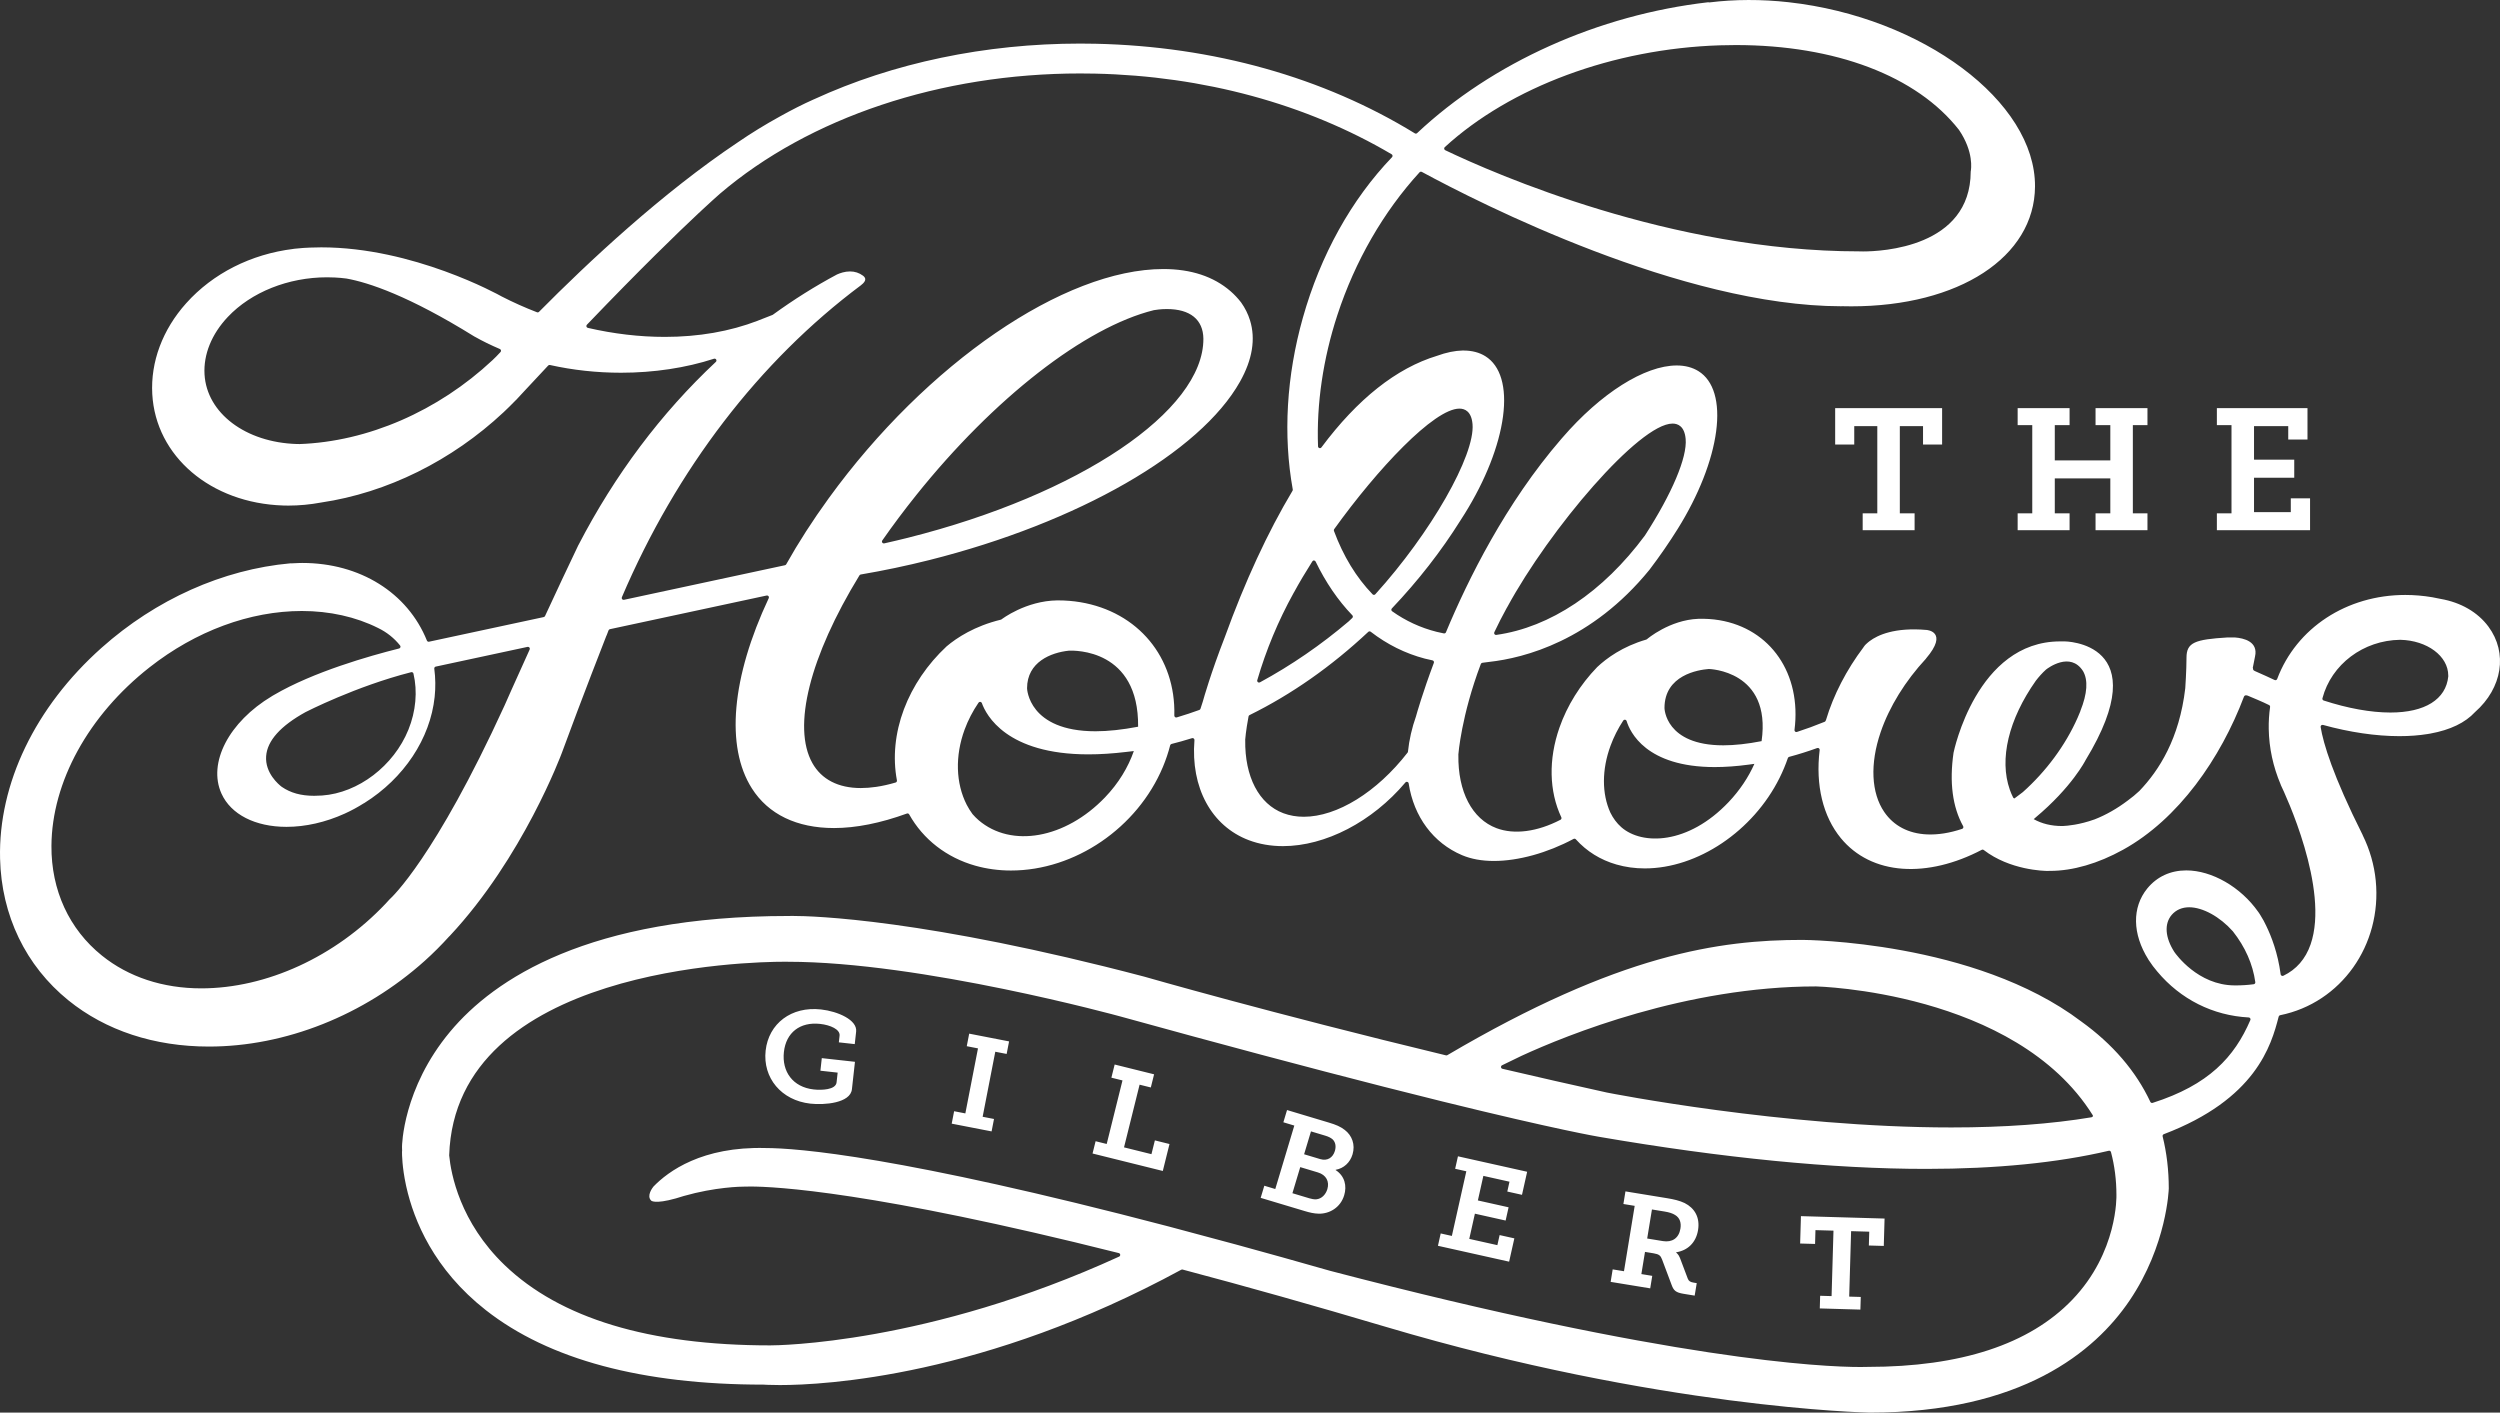 <?xml version="1.0" encoding="utf-8"?>
<!-- Generator: Adobe Illustrator 16.0.0, SVG Export Plug-In . SVG Version: 6.00 Build 0)  -->
<!DOCTYPE svg PUBLIC "-//W3C//DTD SVG 1.1//EN" "http://www.w3.org/Graphics/SVG/1.1/DTD/svg11.dtd">
<svg version="1.1" id="Layer_1" xmlns="http://www.w3.org/2000/svg" xmlns:xlink="http://www.w3.org/1999/xlink" x="0px" y="0px" viewBox="0 0 640 361.633" enable-background="new 0 0 640 361.633" xml:space="preserve">
<rect x="0" y="0" width="640" height="361.633" fill="#333333" stroke="none"/>
<rect y="0" display="none" fill-rule="evenodd" clip-rule="evenodd" fill="#FF00FF" width="640" height="362"/>
<g>
	<path fill-rule="evenodd" clip-rule="evenodd" fill="#FFFFFF" d="M591.375,127.581h-4.93v3.523h-9.416v-8.804h10.297v-4.622
		h-10.297v-8.582h8.76v3.432h4.928v-8.054H567.52v4.357h3.744v22.579h-3.744v4.314h23.855V127.581z M497.18,113.805v-9.331h-27.377
		v9.331h4.885v-4.708h5.902v22.314h-3.744v4.314h13.292v-4.314h-3.783v-22.314h5.941v4.708H497.18z M529.811,108.831v-4.357h-13.293
		v4.357h3.742v22.579h-3.742v4.314h13.293v-4.314h-3.785v-8.935h14.217v8.935h-3.783v4.314h13.291v-4.314h-3.742v-22.579h3.742
		v-4.357h-13.291v4.357h3.783v9.023h-14.217v-9.023H529.811z M294.771,295.467l-7.022-1.744l3.987-16.045l2.875,0.713l0.837-3.367
		l-10.095-2.508l-0.838,3.369l2.841,0.705l-4.04,16.268l-2.842-0.705l-0.782,3.145l17.986,4.469l1.713-6.898l-3.742-0.93
		L294.771,295.467z M210.165,258.417c-7.566-0.84-13.395,3.604-14.162,10.537c-0.769,6.966,3.997,12.751,11.459,13.578
		c3.595,0.398,10.236-0.129,10.629-3.678l0.778-7.033l-8.49-0.939l-0.355,3.219l4.416,0.49l-0.276,2.498
		c-0.215,1.938-3.898,2.029-5.849,1.812c-5.376-0.596-8.189-4.6-7.637-9.593c0.548-4.962,4.116-7.761,9.285-7.187
		c2.602,0.287,5.146,1.402,4.969,3.012l-0.19,1.708l4.075,0.451l0.355-3.22C219.499,261.115,214.511,258.9,210.165,258.417z
		 M247.491,267.827l2.873,0.559l-3.235,16.646l-2.874-0.559l-0.619,3.182l10.211,1.984l0.618-3.182l-2.909-0.564l3.237-16.648
		l2.908,0.564l0.624-3.21l-10.211-1.986L247.491,267.827z M344.246,289.254c-1.078-0.84-2.26-1.334-4.01-1.857l-10.753-3.227
		l-0.941,3.135l2.802,0.842l-4.873,16.242l-2.806-0.842l-0.933,3.105l11.284,3.383c1.255,0.377,2.361,0.641,3.612,0.67
		c2.76,0.033,5.545-1.582,6.485-4.717c0.714-2.373,0.182-4.914-2.197-6.457l0.021-0.062c2.086-0.373,3.687-1.861,4.314-3.953
		C347,293.016,346.119,290.68,344.246,289.254z M339.804,304.42c-0.43,1.426-1.499,2.484-2.833,2.604
		c-0.55,0.039-1.196-0.084-1.759-0.254l-4.354-1.307l2.004-6.68l4.521,1.357C339.526,300.782,340.382,302.489,339.804,304.42z
		 M341.73,294.645c-0.515,1.709-1.906,2.637-3.754,2.084l-4.125-1.238l1.758-5.857l3.629,1.088c0.828,0.248,1.425,0.531,1.909,0.951
		C341.93,292.424,342.063,293.536,341.73,294.645z M372.519,299.208l2.86,0.641l-3.703,16.549l-2.856-0.637l-0.706,3.162
		l18.222,4.064l1.337-5.967l-3.77-0.84l-0.577,2.58l-7.195-1.605l1.443-6.453l7.867,1.758l0.758-3.391l-7.865-1.756l1.406-6.289
		l6.689,1.492l-0.562,2.518l3.764,0.84l1.319-5.904l-17.714-3.955L372.519,299.208z M431.264,307.977
		c-1.295-0.615-2.741-0.953-4.511-1.242l-10.638-1.74l-0.526,3.23l2.891,0.473l-2.742,16.736l-2.891-0.473l-0.522,3.199l10.13,1.658
		l0.521-3.199l-2.787-0.455l0.931-5.678l2.209,0.363c1.396,0.227,1.786,0.592,2.153,1.559l2.453,6.531
		c0.532,1.459,1.075,1.951,3.084,2.279l2.818,0.461l0.527-3.197l-0.784-0.129c-0.815-0.133-1.267-0.373-1.507-1.016l-1.997-5.285
		c-0.337-0.928-0.991-1.402-0.991-1.402l0.01-0.064c2.938-0.457,5.075-2.453,5.607-5.684
		C435.235,311.641,433.808,309.264,431.264,307.977z M430.189,314.534c-0.407,2.48-2.154,3.566-4.5,3.184l-4.009-0.658l1.218-7.438
		l3.262,0.535c1.121,0.184,2.017,0.463,2.651,0.869C430.049,311.762,430.436,313.032,430.189,314.534z M460.836,318.34l3.822,0.109
		l0.099-3.535l4.614,0.131l-0.486,16.758l-2.928-0.084l-0.093,3.238l10.396,0.301l0.096-3.24l-2.963-0.086l0.49-16.756l4.646,0.135
		l-0.104,3.537l3.823,0.109l0.201-7.008l-21.409-0.617L460.836,318.34z M637.031,160.404c-2.719-3.672-7.055-6.184-12.211-7.082
		c-0.729-0.162-1.436-0.308-2.154-0.428c-2.309-0.39-4.639-0.586-6.922-0.586c-15,0-27.871,8.445-32.789,21.513
		c-0.047,0.128-0.148,0.229-0.273,0.278c-0.127,0.051-0.27,0.04-0.391-0.02c-0.877-0.448-3.027-1.386-5.074-2.302
		c-0.008-0.005-0.01-0.01-0.02-0.013c-0.586-0.263-0.42-0.735-0.42-0.735l-0.072-0.022c0.275-1.301,0.465-2.396,0.582-2.938
		c0.865-3.831-2.871-4.709-5.156-4.879h-1.926c-8.299,0.515-10.461,1.267-10.461,5.173c0,3.208-0.316,7.82-0.316,7.82
		c-1.512,12.89-6.668,20.995-11.754,26.305c-1.119,1.051-1.732,1.511-2.943,2.43c-2.773,2.1-5.652,3.729-8.494,4.838
		c-3.914,1.408-7.033,1.653-8.039,1.696c-0.117,0.001-0.23,0.01-0.344,0.01c-2.719,0-5.145-0.596-7.232-1.762
		c0.232-0.191,0.379-0.313,0.379-0.313l0.014-0.027c9.418-7.854,12.871-14.724,12.871-14.724
		c18.535-30.446-5.445-30.446-5.445-30.446v0.016c-0.279-0.013-0.566-0.016-0.857-0.005l-0.193-0.002
		c-21.396,0-27.23,28.233-27.287,28.518c-1.09,7.556-0.26,13.886,2.465,18.788c0.07,0.123,0.078,0.271,0.027,0.405
		s-0.158,0.235-0.293,0.28c-3.184,1.066-6.207,1.543-8.979,1.419c-4.752-0.212-8.539-2.198-10.955-5.739
		c-3.346-4.896-3.684-12.332-0.936-20.4c2.223-6.532,6.318-13.143,11.633-18.871l-0.012-0.009c5.91-6.922,0.17-7.32,0.17-7.32
		c-8.209-0.718-12.547,1.312-14.592,2.85c-0.023,0.019-0.051,0.036-0.074,0.055c-0.137,0.104-0.262,0.206-0.377,0.303
		c-0.377,0.317-0.641,0.586-0.754,0.712c-0.023,0.032-0.047,0.066-0.074,0.098c-0.203,0.237-0.293,0.384-0.293,0.384l0.012,0.007
		c-4.367,5.79-7.699,12.222-9.613,18.627c-0.041,0.14-0.186,0.405-0.32,0.461c-2.427,0.993-4.83,1.872-7.129,2.614
		c-0.152,0.051-0.324,0.018-0.453-0.087c-0.124-0.104-0.187-0.267-0.166-0.428c1.829-14.349-6.087-25.903-19.258-28.1
		c-1.708-0.286-3.532-0.399-5.369-0.348c-7.361,0.282-13.086,5.165-13.141,5.214c-0.054,0.046-0.114,0.079-0.18,0.1
		c-6.079,1.764-10.185,4.801-12.562,7.039c-4.352,4.499-7.702,9.878-9.672,15.534c-2.821,8.102-2.646,16.244,0.489,22.929
		c0.109,0.231,0.015,0.51-0.215,0.628c-5.938,3.08-11.823,3.861-16.372,2.152c-6.263-2.35-9.907-9.347-9.766-18.73
		c-0.008-0.039-0.009-0.077-0.008-0.116c0.008-0.098,0.744-9.927,5.755-23.187c0.063-0.169,0.217-0.287,0.396-0.307
		c0.585-0.064,1.17-0.142,1.758-0.229c8.966-0.997,26.194-5.383,41.03-23.599c2.613-3.441,5.054-6.976,7.246-10.493
		c5.329-8.551,8.81-17.398,9.809-24.91c0.998-7.512-0.61-12.992-4.526-15.429c-1.55-0.964-3.418-1.454-5.552-1.454
		c-8.217,0-19.45,7.099-29.313,18.525c-0.013,0.017-0.03,0.03-0.043,0.045l-0.214,0.25c-0.008,0.009-0.018,0.021-0.025,0.028
		c-14.177,16.4-23.861,35.945-29.496,49.459c-0.087,0.212-0.314,0.33-0.537,0.286c-0.613-0.125-1.229-0.25-1.844-0.406
		c-4.11-1.034-7.947-2.807-11.399-5.266c-0.114-0.08-0.186-0.206-0.198-0.344c-0.015-0.137,0.033-0.274,0.13-0.375
		c6.747-7.108,12.66-14.697,17.577-22.557c0.365-0.565,0.722-1.126,1.069-1.679c5.326-8.551,8.812-17.399,9.81-24.91
		c0.997-7.513-0.611-12.992-4.525-15.429c-1.541-0.959-3.406-1.445-5.545-1.448c-0.043,0-0.087-0.007-0.131-0.02l-0.097,0.011
		c-2.02,0.039-4.228,0.496-6.596,1.359c-10.388,3.148-20.334,11.037-29.596,23.45c-0.123,0.163-0.335,0.23-0.525,0.172
		c-0.193-0.062-0.33-0.237-0.338-0.439c-0.411-10.852,1.299-22.482,4.955-33.636c4.517-13.791,11.792-26.422,21.037-36.531
		c0.149-0.16,0.389-0.201,0.581-0.097c14.888,8.06,66.598,34.346,107.392,34.395c0.039-0.01,0.074-0.02,0.125-0.015
		c0.809,0.021,1.617,0.033,2.42,0.033c27.583,0,46.924-12.614,47.036-30.672c0.135-21.744-28.762-43.352-63.101-47.183
		c-6.881-0.768-13.761-0.75-20.235,0.051c-0.058,0.008-0.117,0.004-0.174-0.009l-0.135-0.034
		c-28.148,3.232-55.312,15.442-74.537,33.505c-0.156,0.149-0.392,0.174-0.578,0.059c-23.37-14.348-51.632-22.281-81.727-22.938
		c-1.323-0.03-2.636-0.043-3.951-0.043c-24.286,0-47.847,4.93-68.133,14.255c-0.023,0.011-0.048,0.021-0.072,0.027
		c-2.726,1.215-5.65,2.692-8.695,4.393c-3.716,2.044-7.299,4.243-10.65,6.543c-19.447,12.985-38.461,30.797-50.989,43.456
		c-0.134,0.136-0.334,0.18-0.513,0.11c-3.112-1.203-6.137-2.556-8.994-4.022c-0.93-0.522-22.701-12.598-46.238-12.598
		c-0.973,0-1.949,0.021-2.9,0.063c-0.518,0.018-1.029,0.045-1.538,0.08l-0.443,0.034c-0.613,0.046-1.192,0.099-1.766,0.162
		l-0.356,0.033c-0.033,0.011-0.066,0.021-0.101,0.025c-10.883,1.337-20.642,6.277-27.476,13.912
		c-6.053,6.762-9.134,15.02-8.679,23.253c0.88,15.932,14.971,27.928,33.504,28.525c0.254,0.01,0.507,0.012,0.759,0.014l0.173,0.003
		c0.022,0,0.042,0.002,0.062,0.004l0.131-0.002l0.268,0.004c2.726,0,5.533-0.265,8.34-0.787c16.864-2.494,33.442-10.701,46.7-23.112
		c0.964-0.902,1.962-1.887,3.139-3.097c0.025-0.025,0.052-0.046,0.078-0.064l0.45-0.485c0.597-0.626,1.18-1.253,1.749-1.883
		c2.072-2.229,4.069-4.367,6-6.423c0.115-0.124,0.284-0.175,0.452-0.139c5.887,1.313,12.009,1.979,18.2,1.979
		c8.367,0,16.598-1.24,23.798-3.585c0.214-0.068,0.446,0.018,0.559,0.212c0.114,0.192,0.079,0.439-0.083,0.593
		c-14.022,13.127-25.861,28.906-35.184,46.896c-0.012,0.022-0.025,0.042-0.039,0.061c-2.777,5.81-5.641,11.9-8.509,18.107
		c-0.064,0.136-0.188,0.235-0.334,0.267l-29.362,6.306c-0.24,0.043-0.457-0.074-0.544-0.289
		c-4.944-12.255-17.157-19.87-31.871-19.87c-0.219,0-0.437,0.002-0.653,0.006c-0.756,0.012-1.505,0.047-2.25,0.099
		c-0.053,0.002-0.104-0.003-0.152-0.015c-17.295,1.556-34.472,9.239-48.378,21.643C9.026,180.973-0.44,200.632,0.016,219.782
		c0.347,14.556,6.555,27.446,17.48,36.295c9.566,7.746,22.007,11.843,35.974,11.843c19.571,0,39.713-8,55.264-21.947
		c2.142-1.922,4.252-4.029,6.272-6.264c0.031-0.033,0.064-0.061,0.102-0.084c18.767-20.045,28.639-46.647,28.737-46.915
		c5.203-14.19,11.324-29.789,11.385-29.945c0.019-0.045,0.042-0.087,0.074-0.125c0.086-0.229,0.174-0.459,0.26-0.688l0.223-0.581
		c0.057-0.152,0.188-0.264,0.346-0.299l40.135-8.621c0.179-0.037,0.363,0.028,0.477,0.169c0.113,0.144,0.136,0.338,0.057,0.501
		c-9.527,20.275-11.107,38.024-4.328,48.698c4.218,6.647,11.495,10.161,21.039,10.161c5.615-0.004,11.882-1.254,18.653-3.715
		c0.219-0.082,0.467,0.012,0.582,0.216c3.578,6.403,9.594,11.067,16.939,13.138c2.91,0.82,5.98,1.234,9.125,1.234
		c16.362,0,32.356-10.91,38.897-26.531c0.759-1.818,1.383-3.676,1.854-5.521c0.043-0.172,0.177-0.303,0.347-0.348
		c1.637-0.406,3.353-0.891,5.252-1.482c0.151-0.045,0.316-0.016,0.44,0.083c0.125,0.099,0.192,0.255,0.177,0.412
		c-0.989,12.181,4.347,21.998,13.922,25.622c2.674,1.01,5.613,1.521,8.737,1.521c10.857,0,22.869-6.242,31.342-16.293
		c0.12-0.144,0.317-0.205,0.494-0.152c0.18,0.05,0.315,0.201,0.344,0.387c1.319,8.551,6.301,15.247,13.666,18.373
		c2.317,0.982,5.063,1.482,8.155,1.482c6.259,0,13.691-2.059,20.396-5.645c0.191-0.105,0.432-0.062,0.58,0.102
		c2.789,3.097,6.288,5.27,10.396,6.453c2.294,0.662,4.738,0.998,7.262,0.998c13.524,0,27.71-9.531,34.499-23.178
		c0.82-1.648,1.534-3.355,2.123-5.074c0.052-0.152,0.176-0.266,0.328-0.307c2.312-0.613,4.726-1.371,7.174-2.254
		c0.155-0.058,0.33-0.029,0.463,0.076c0.129,0.103,0.196,0.266,0.174,0.432c-1.093,8.975,0.839,16.992,5.439,22.578
		c3.83,4.643,9.293,7.344,15.809,7.807c6.32,0.451,13.389-1.238,20.24-4.838c0.164-0.089,0.367-0.069,0.514,0.045
		c6.719,5.16,15.381,5.361,16.512,5.366c0.043-0.014,0.094-0.021,0.137-0.021l0.322,0.002c5.824,0,12.287-1.871,18.693-5.413
		c14.199-7.847,24.973-23.353,30.973-39.234c0.268-0.508,0.895-0.219,0.895-0.219l0.012-0.01c1.781,0.751,3.559,1.495,4.084,1.751
		c0.422,0.206,0.848,0.404,1.273,0.604l0.131,0.06c0.193,0.09,0.303,0.293,0.275,0.5c-0.262,1.874-0.381,3.767-0.348,5.626
		c0.086,4.848,1.111,9.633,3.059,14.227c0.016,0.039,0.029,0.078,0.033,0.119c1.041,2.163,12.555,26.631,7.623,40.811
		c-1.295,3.723-3.639,6.424-6.973,8.025c-0.117,0.053-0.254,0.062-0.371,0.018c-0.168-0.061-0.299-0.213-0.322-0.391
		c-0.711-5.453-2.385-9.729-3.666-12.357c-0.412-0.907-0.9-1.804-1.455-2.677l-0.271-0.443l-0.07-0.1
		c-0.109-0.167-0.189-0.286-0.236-0.353c-0.02-0.018-0.035-0.039-0.051-0.062c-4.453-6.343-11.846-10.607-18.395-10.607
		c-4.059,0-7.516,1.6-9.998,4.626c-3.939,4.843-3.836,11.638,0.281,18.179c0.016,0.029,0.029,0.057,0.043,0.088l0.105,0.148
		c0.641,0.99,1.352,1.943,2.127,2.842c5.951,7.117,14.27,11.293,23.418,11.762c0.158,0.008,0.301,0.09,0.383,0.223
		c0.082,0.135,0.098,0.299,0.033,0.443c-4.082,9.493-10.67,16.628-25.02,21.204c-0.23,0.07-0.475-0.035-0.578-0.25
		c-3.705-7.896-9.672-14.832-17.732-20.618c-27.248-20.611-70.88-20.855-71.319-20.855c-21.197,0-46.88,3.574-90.92,29.503
		c-0.108,0.062-0.234,0.082-0.355,0.053c-44.935-10.843-76.921-20.06-77.24-20.151c-56.154-14.79-84.877-15.54-90.065-15.54
		c-0.605,0-0.907,0.012-0.912,0.012c-51.229,0-75.429,16.1-86.71,29.606c-12.186,14.587-12.326,29.323-12.326,29.47
		c0,0.221,0.007,0.438,0.015,0.65l0.013,0.43c0.001,0.062-0.009,0.121-0.03,0.176c-0.006,0.699,0.024,3.939,1.003,8.516l0.108,0.5
		c1.938,8.635,7.044,21.117,20.364,31.568c16.117,12.645,40.036,19.057,71.089,19.057c0.051,0.002,1.507,0.111,4.175,0.111
		c11.358,0,52.338-2.129,102.752-29.527c0.068-0.037,0.148-0.059,0.229-0.059c0.04,0,0.08,0.006,0.123,0.018
		c16.239,4.301,33.733,9.232,51.994,14.66c70.097,20.83,123.119,21.949,123.921,21.963c38.887,0,57.62-15.596,66.489-28.68
		c9.609-14.186,10.047-28.568,10.047-28.711c0-4.639-0.529-9.123-1.574-13.322c-0.055-0.236,0.07-0.477,0.295-0.564
		c23.582-8.967,27.521-22.712,29.414-30.106c0.045-0.178,0.189-0.316,0.367-0.352c15.586-3.143,26.109-17.957,24.482-34.458
		c-0.396-4.004-1.51-7.902-3.322-11.589c-0.018-0.038-0.033-0.077-0.041-0.117c-7.633-15.222-10.057-23.417-10.744-27.614
		c-0.027-0.161,0.029-0.324,0.152-0.434c0.121-0.109,0.293-0.148,0.447-0.105c6.791,1.881,13.553,2.875,19.559,2.875h0.004
		c2.578,0,5.01-0.182,7.236-0.544c0.27-0.044,0.486-0.077,0.709-0.12c5.07-0.928,8.91-2.775,11.408-5.488
		C640.621,176.125,642.021,167.134,637.031,160.404z M382.541,161.86c1.004-2.123,2.067-4.2,3.155-6.176
		c0.015-0.033,0.034-0.066,0.055-0.096c0.03-0.047,0.062-0.09,0.085-0.131c10.903-20.095,33.832-47.021,42.341-47.021
		c1.373,0,3.064,0.685,3.351,3.951c0.416,4.701-3.479,13.933-10.425,24.694c-10.736,14.491-24.244,23.523-38.061,25.458
		c-0.023,0.003-0.046,0.005-0.066,0.005c-0.15,0-0.295-0.07-0.385-0.194C382.485,162.206,382.467,162.019,382.541,161.86z
		 M369.862,37.67c16.86-15.444,43.184-25.19,70.419-26.069c1.365-0.045,2.74-0.066,4.084-0.066c25.515,0,46.34,7.916,57.137,21.721
		c3.834,5.66,3.113,10.087,3,10.662c-0.041,19.463-22.951,20.451-27.547,20.451c-0.654,0-1.018-0.019-1.018-0.019
		c-48.067,0-93.252-19.821-105.957-25.895c-0.143-0.068-0.244-0.205-0.268-0.362C369.689,37.937,369.744,37.776,369.862,37.67z
		 M128.137,90.112l-1.098,1.155c-0.313,0.313-0.628,0.625-0.956,0.933c-13.942,13.051-31.976,20.881-49.483,21.482h-0.015
		c-0.045,0-0.088-0.005-0.129-0.018l-0.331,0.005l-0.153-0.002c-13.105-0.401-23.036-7.898-23.613-17.827
		c-0.296-5.093,1.817-10.312,5.953-14.696c5.999-6.358,15.497-10.154,25.407-10.154c0.658,0,1.317,0.016,1.986,0.049
		c0.987,0.046,1.964,0.133,2.988,0.266c5.696,1.024,15.975,4.43,32.768,14.854c0.028,0.009,0.055,0.021,0.08,0.036
		c1.982,1.12,4.085,2.153,6.431,3.153c0.144,0.06,0.247,0.187,0.279,0.339C128.285,89.839,128.243,89.996,128.137,90.112z
		 M105.259,172.08c0.127-0.032,0.257-0.012,0.367,0.055c0.109,0.065,0.188,0.173,0.217,0.298c1.078,4.547,0.62,9.647-1.286,14.359
		c-3.752,9.273-12.843,16.205-22.106,16.859c-0.72,0.051-1.375,0.074-2.009,0.074c-3.391,0-6.037-0.73-8.323-2.3
		c-0.737-0.56-4.307-3.511-3.987-7.861c0.288-3.942,3.686-7.733,10.097-11.271C78.368,182.222,91.072,175.705,105.259,172.08z
		 M135.599,166.268c-3.942,8.66-6.422,14.31-6.445,14.364c-17.895,39.07-28.916,49.145-29.377,49.555
		c-0.01,0.01-0.02,0.018-0.032,0.025l-0.111,0.125c-0.311,0.344-0.623,0.689-0.944,1.029
		c-12.835,13.559-30.467,21.655-47.166,21.655c-9.82,0-18.617-2.902-25.436-8.395c-8.401-6.764-12.988-16.74-12.919-28.093
		c0.1-16.343,9.487-33.425,25.113-45.695c11.844-9.301,25.693-14.423,38.996-14.423c7.077,0,13.821,1.501,19.499,4.345
		c0.016,0.008,0.031,0.016,0.047,0.024c2.195,1.065,4.08,2.567,5.602,4.467c0.104,0.126,0.133,0.296,0.08,0.45
		c-0.051,0.155-0.177,0.272-0.336,0.312c-7.642,1.913-21.964,5.999-32.018,11.886l-0.475,0.276
		c-0.017,0.013-0.032,0.023-0.047,0.033c-11.05,6.609-16.486,17.108-12.927,24.964c2.411,5.325,8.634,8.503,16.646,8.503
		c4.847,0,9.991-1.168,14.873-3.378c1.681-0.762,3.326-1.652,4.893-2.646c0.043-0.025,0.087-0.045,0.132-0.059
		c10.167-6.363,16.897-16.504,18.024-27.18c0.253-2.407,0.223-4.84-0.094-7.232c-0.031-0.248,0.13-0.478,0.375-0.531l23.509-5.05
		c0.177-0.035,0.359,0.026,0.474,0.168C135.648,165.91,135.673,166.104,135.599,166.268z M341.547,135.467
		c11.013-15.336,25.564-30.861,32.066-30.861c1.37,0,3.067,0.687,3.352,3.951c0.701,7.965-10.694,27.921-24.885,43.575
		c-0.087,0.101-0.214,0.157-0.348,0.159h-0.006c-0.131,0-0.254-0.053-0.346-0.146c-4.177-4.323-7.506-9.786-9.891-16.232
		C341.434,135.762,341.457,135.597,341.547,135.467z M346.2,157.518c0.087,0.091,0.137,0.214,0.131,0.342
		c-0.001,0.127-0.053,0.25-0.146,0.336l-0.247,0.236c-0.229,0.221-0.459,0.439-0.688,0.653
		c-7.062,6.005-14.691,11.246-22.704,15.595c-0.069,0.039-0.147,0.057-0.227,0.057c-0.108,0-0.215-0.035-0.299-0.105
		c-0.152-0.12-0.212-0.321-0.16-0.506c2.244-7.699,5.362-15.19,9.275-22.27c0.01-0.033,0.028-0.067,0.048-0.098
		c0.035-0.045,0.065-0.088,0.089-0.131c1.351-2.486,2.931-5.152,4.691-7.921c0.093-0.147,0.266-0.247,0.434-0.221
		c0.172,0.01,0.323,0.114,0.401,0.27C339.368,149.076,342.53,153.708,346.2,157.518z M282.874,204.137
		c-10.157,10.577-23.968,12.995-32.333,5.847c-0.573-0.49-1.092-1.024-1.578-1.578c-0.545-0.756-1.054-1.541-1.487-2.389
		c-2.812-5.512-3.006-12.527-0.534-19.249c0.883-2.397,2.083-4.717,3.568-6.891c0.101-0.15,0.283-0.227,0.455-0.205
		c0.179,0.023,0.331,0.146,0.39,0.314c1.099,3.082,6.311,13.131,27.264,13.131c2.993,0,6.23-0.207,9.618-0.613
		c0.628-0.062,1.311-0.145,2.025-0.236C288.819,196.409,286.358,200.511,282.874,204.137z M280.448,187.206
		c-17.166,0-17.52-10.9-17.521-11.011c0-6.751,6.164-9.148,10.682-9.619c1.485-0.073,17.96-0.435,17.749,19.463
		C287.352,186.802,283.674,187.206,280.448,187.206z M307.985,179.368c-0.004,0.03-0.012,0.059-0.021,0.087
		c-0.236,0.663-0.443,1.322-0.64,1.983c-0.045,0.143-0.153,0.258-0.294,0.309c-1.762,0.646-3.652,1.272-5.788,1.912
		c-0.146,0.045-0.306,0.016-0.425-0.078c-0.124-0.092-0.194-0.237-0.19-0.393c0.399-14.879-9.271-26.542-24.062-29.025
		c-1.834-0.308-3.763-0.463-5.729-0.463h-0.181c-8.072,0.108-14.191,4.801-14.251,4.848c-0.053,0.042-0.115,0.071-0.181,0.088
		c-6.733,1.635-11.273,4.622-13.898,6.839c-4.899,4.566-8.682,10.139-10.924,16.104c-2.274,6.048-2.892,12.343-1.788,18.201
		c0.045,0.241-0.101,0.48-0.337,0.548c-1.752,0.512-3.422,0.886-4.966,1.11c-1.377,0.2-2.705,0.303-3.947,0.303
		c-5.765,0-10.053-2.21-12.398-6.396c-5.191-9.262-0.685-27.225,12.056-48.052c0.071-0.118,0.191-0.198,0.327-0.222
		c5.883-1,11.798-2.246,17.583-3.7c38.093-9.588,69.302-27.508,79.504-45.653c3.178-5.654,4.044-10.94,2.571-15.708
		c-0.502-1.623-1.269-3.166-2.284-4.588c-0.811-1.048-1.719-2.016-2.694-2.864c-4.336-3.772-10.126-5.684-17.211-5.684
		c-25.381,0-60.611,24.136-85.672,58.694c-4.098,5.653-7.758,11.337-10.875,16.897c-0.067,0.12-0.182,0.206-0.316,0.233
		l-41.22,8.855c-0.177,0.036-0.357-0.026-0.469-0.163c-0.114-0.139-0.141-0.328-0.071-0.492
		c14.009-32.809,35.179-60.43,61.221-79.881c0.02-0.024,0.044-0.048,0.072-0.068c0.683-0.52,1.036-1.028,1.02-1.472
		c-0.02-0.534-0.569-0.896-0.575-0.899c-0.987-0.73-2.096-1.091-3.324-1.091c-1.333,0-2.553,0.424-3.342,0.78
		c-5.558,2.966-11.087,6.436-16.408,10.3c-0.032,0.024-0.068,0.044-0.105,0.058c-2.683,1.057-3.481,1.371-3.752,1.466l0.004,0.008
		c-7.158,2.751-15.174,4.146-23.827,4.146c-6.431,0.002-13.06-0.777-19.702-2.311c-0.168-0.037-0.301-0.163-0.351-0.328
		c-0.047-0.166-0.005-0.343,0.114-0.467c13.878-14.476,23.258-23.561,28.68-28.635c0.028-0.025,0.057-0.045,0.088-0.062
		c0.121-0.12,0.245-0.237,0.369-0.354l0.297-0.285c2.16-2.011,3.7-3.39,4.612-4.194c22.932-19.578,56.551-30.803,92.243-30.803
		c1.255,0,2.515,0.014,3.78,0.04c27.799,0.607,54.062,7.746,75.949,20.646c0.126,0.075,0.212,0.204,0.232,0.348
		c0.021,0.145-0.027,0.29-0.127,0.396c-10.423,10.865-18.318,25.09-22.837,41.137c-4.188,14.87-5.079,30.061-2.577,43.929
		c0.021,0.114,0,0.232-0.06,0.33c-6.342,10.606-12.175,23.213-17.337,37.472C309.953,172.358,308.149,178.78,307.985,179.368z
		 M225.862,138.364c2.664-3.824,5.581-7.723,8.672-11.586c19.896-24.854,43.22-43.009,60.865-47.38
		c0.508-0.09,1.779-0.281,3.323-0.281c5.965,0,9.286,2.698,9.345,7.593c0.083,18.488-31.727,39.917-75.637,50.958
		c-1.84,0.463-3.825,0.933-6.07,1.438c-0.034,0.008-0.07,0.012-0.104,0.012c-0.157,0-0.307-0.079-0.397-0.212
		C225.748,138.741,225.751,138.527,225.862,138.364z M367.068,169.687c-2.897,7.736-4.37,12.973-4.52,13.51
		c-0.004,0.029-0.01,0.061-0.02,0.088c-1.076,3.037-1.779,6.11-2.09,9.134c-0.008,0.089-0.041,0.175-0.096,0.245
		c-7.867,10.132-18.047,16.428-26.574,16.428c-1.865,0-3.625-0.307-5.223-0.906c-6.264-2.35-9.908-9.348-9.767-18.729
		c-0.006-0.04-0.009-0.08-0.006-0.119c0.006-0.092,0.164-2.25,0.856-5.934c0.026-0.15,0.122-0.276,0.259-0.342
		c10.714-5.276,20.938-12.444,30.396-21.306c0.173-0.16,0.437-0.173,0.619-0.029c4.219,3.259,8.88,5.574,13.85,6.876
		c0.654,0.172,1.31,0.311,1.962,0.447c0.137,0.028,0.254,0.114,0.321,0.236C367.106,169.409,367.115,169.556,367.068,169.687z
		 M442.517,205.344c-10.374,10.927-22.158,11.067-27.455,6.423c-1.192-1.044-2.113-2.322-2.815-3.75
		c-2.197-4.841-2.19-11.029,0.051-17.111c0.818-2.234,1.917-4.406,3.257-6.453c0.102-0.154,0.276-0.234,0.468-0.212
		c0.187,0.028,0.335,0.157,0.391,0.334c0.837,2.768,4.94,11.796,22.553,11.796c2.689,0,5.613-0.21,8.695-0.625
		c0.484-0.056,0.976-0.133,1.463-0.201C447.616,198.944,445.398,202.308,442.517,205.344z M450.967,189.733
		c-3.611,0.707-6.913,1.07-9.801,1.07c-14.856,0-15.059-9.456-15.059-9.551c0-8.454,8.669-9.782,11.349-9.99
		C437.456,171.262,453.553,171.59,450.967,189.733z M517.84,202.787c-0.785,0.612-1.51,1.153-2.15,1.618
		c-0.145-0.029-0.264-0.121-0.33-0.25c-0.324-0.631-0.607-1.299-0.848-1.988c-2.754-7.824-0.324-17.996,6.666-27.909
		c0.732-0.949,1.625-1.972,2.615-2.858c0.447-0.346,6.18-4.695,9.459,0.392c1.34,2.311,1.111,5.746-0.674,10.207
		c-0.004,0.041-0.014,0.08-0.027,0.118c-0.219,0.544-0.451,1.093-0.691,1.647C528.736,190.813,523.795,197.481,517.84,202.787z
		 M384.519,272.715c1.662-0.83,3.315-1.627,4.964-2.408c11.638-5.353,42.226-17.784,75.423-17.784c0,0,50.991,1.201,70.843,32.976
		c0.07,0.154,0.1,0.41-0.328,0.525c-10.289,1.723-22.348,2.604-35.879,2.604c-42.991,0-87.735-8.848-88.183-8.938
		c-8.609-1.896-17.601-3.941-26.735-6.08c-0.195-0.047-0.341-0.211-0.363-0.41C384.235,273,384.339,272.805,384.519,272.715z
		 M530.471,332.77c-10.951,11.381-28.543,17.154-52.288,17.154c-0.004,0-0.619,0.029-1.879,0.029
		c-9.787,0-48.501-1.773-135.817-24.629c-8.148-2.328-16.186-4.574-23.911-6.684l-17.375-4.656
		c-68.887-18.07-95.099-20.074-103.249-20.088c-16.216-0.43-24.886,5.949-28.667,9.865c-0.259,0.318-1.821,2.357-0.593,3.586
		c0,0,0.822,0.992,6.329-0.557c0.669-0.217,1.332-0.416,1.983-0.602c0.009-0.004,0.018-0.006,0.028-0.01l0,0
		c8.08-2.301,14.611-2.41,15.731-2.41l0.254,0.002c-0.008,0,0.345-0.02,1.077-0.02c6.231,0,31.447,1.23,94.322,17.039
		c0.196,0.049,0.341,0.219,0.36,0.42c0.019,0.203-0.093,0.395-0.278,0.48c-49.072,22.471-87.714,22.73-89.335,22.73
		c-30.943,0-53.813-6.922-67.992-20.568c-11.417-10.99-13.72-23.297-14.181-28.078c1.564-48.179,77.119-49.567,85.729-49.567
		c0.642,0,0.981,0.006,0.981,0.006c34.102,0,84.641,13.871,85.147,14.01c25.208,6.962,47.939,13.026,67.598,18.036l14.704,3.691
		c29.695,7.324,40.126,9.059,40.229,9.076c31.736,5.449,59.899,8.213,83.718,8.213c17.902,0,33.629-1.561,46.744-4.641
		c0.252-0.064,0.504,0.096,0.572,0.344c0.922,3.475,1.393,7.164,1.393,10.971C541.811,306.042,542.229,320.553,530.471,332.77z
		 M577.268,251.777c-0.078,0.104-0.193,0.168-0.32,0.186c-1.496,0.201-3.07,0.303-4.68,0.303c-0.076,0-0.154-0.004-0.229-0.004
		c-9.391-0.037-15.057-8.057-15.395-8.543c-2.373-3.684-2.656-7.226-0.668-9.532c1.1-1.262,2.639-1.926,4.445-1.926
		c3.482,0,7.873,2.418,11.195,6.159c3.172,4.031,5.098,8.398,5.742,13.004C577.377,251.548,577.344,251.677,577.268,251.777z
		 M611.949,182.408c-4.994,0-10.906-1.064-17.09-3.077c-0.24-0.079-0.377-0.332-0.314-0.577
		c2.291-8.688,10.473-14.842,19.896-14.964h0.018c6.893,0.149,12.295,4.17,12.295,9.154l0.006,0.203
		C626.172,179.053,620.773,182.408,611.949,182.408z"/>
</g>
</svg>
